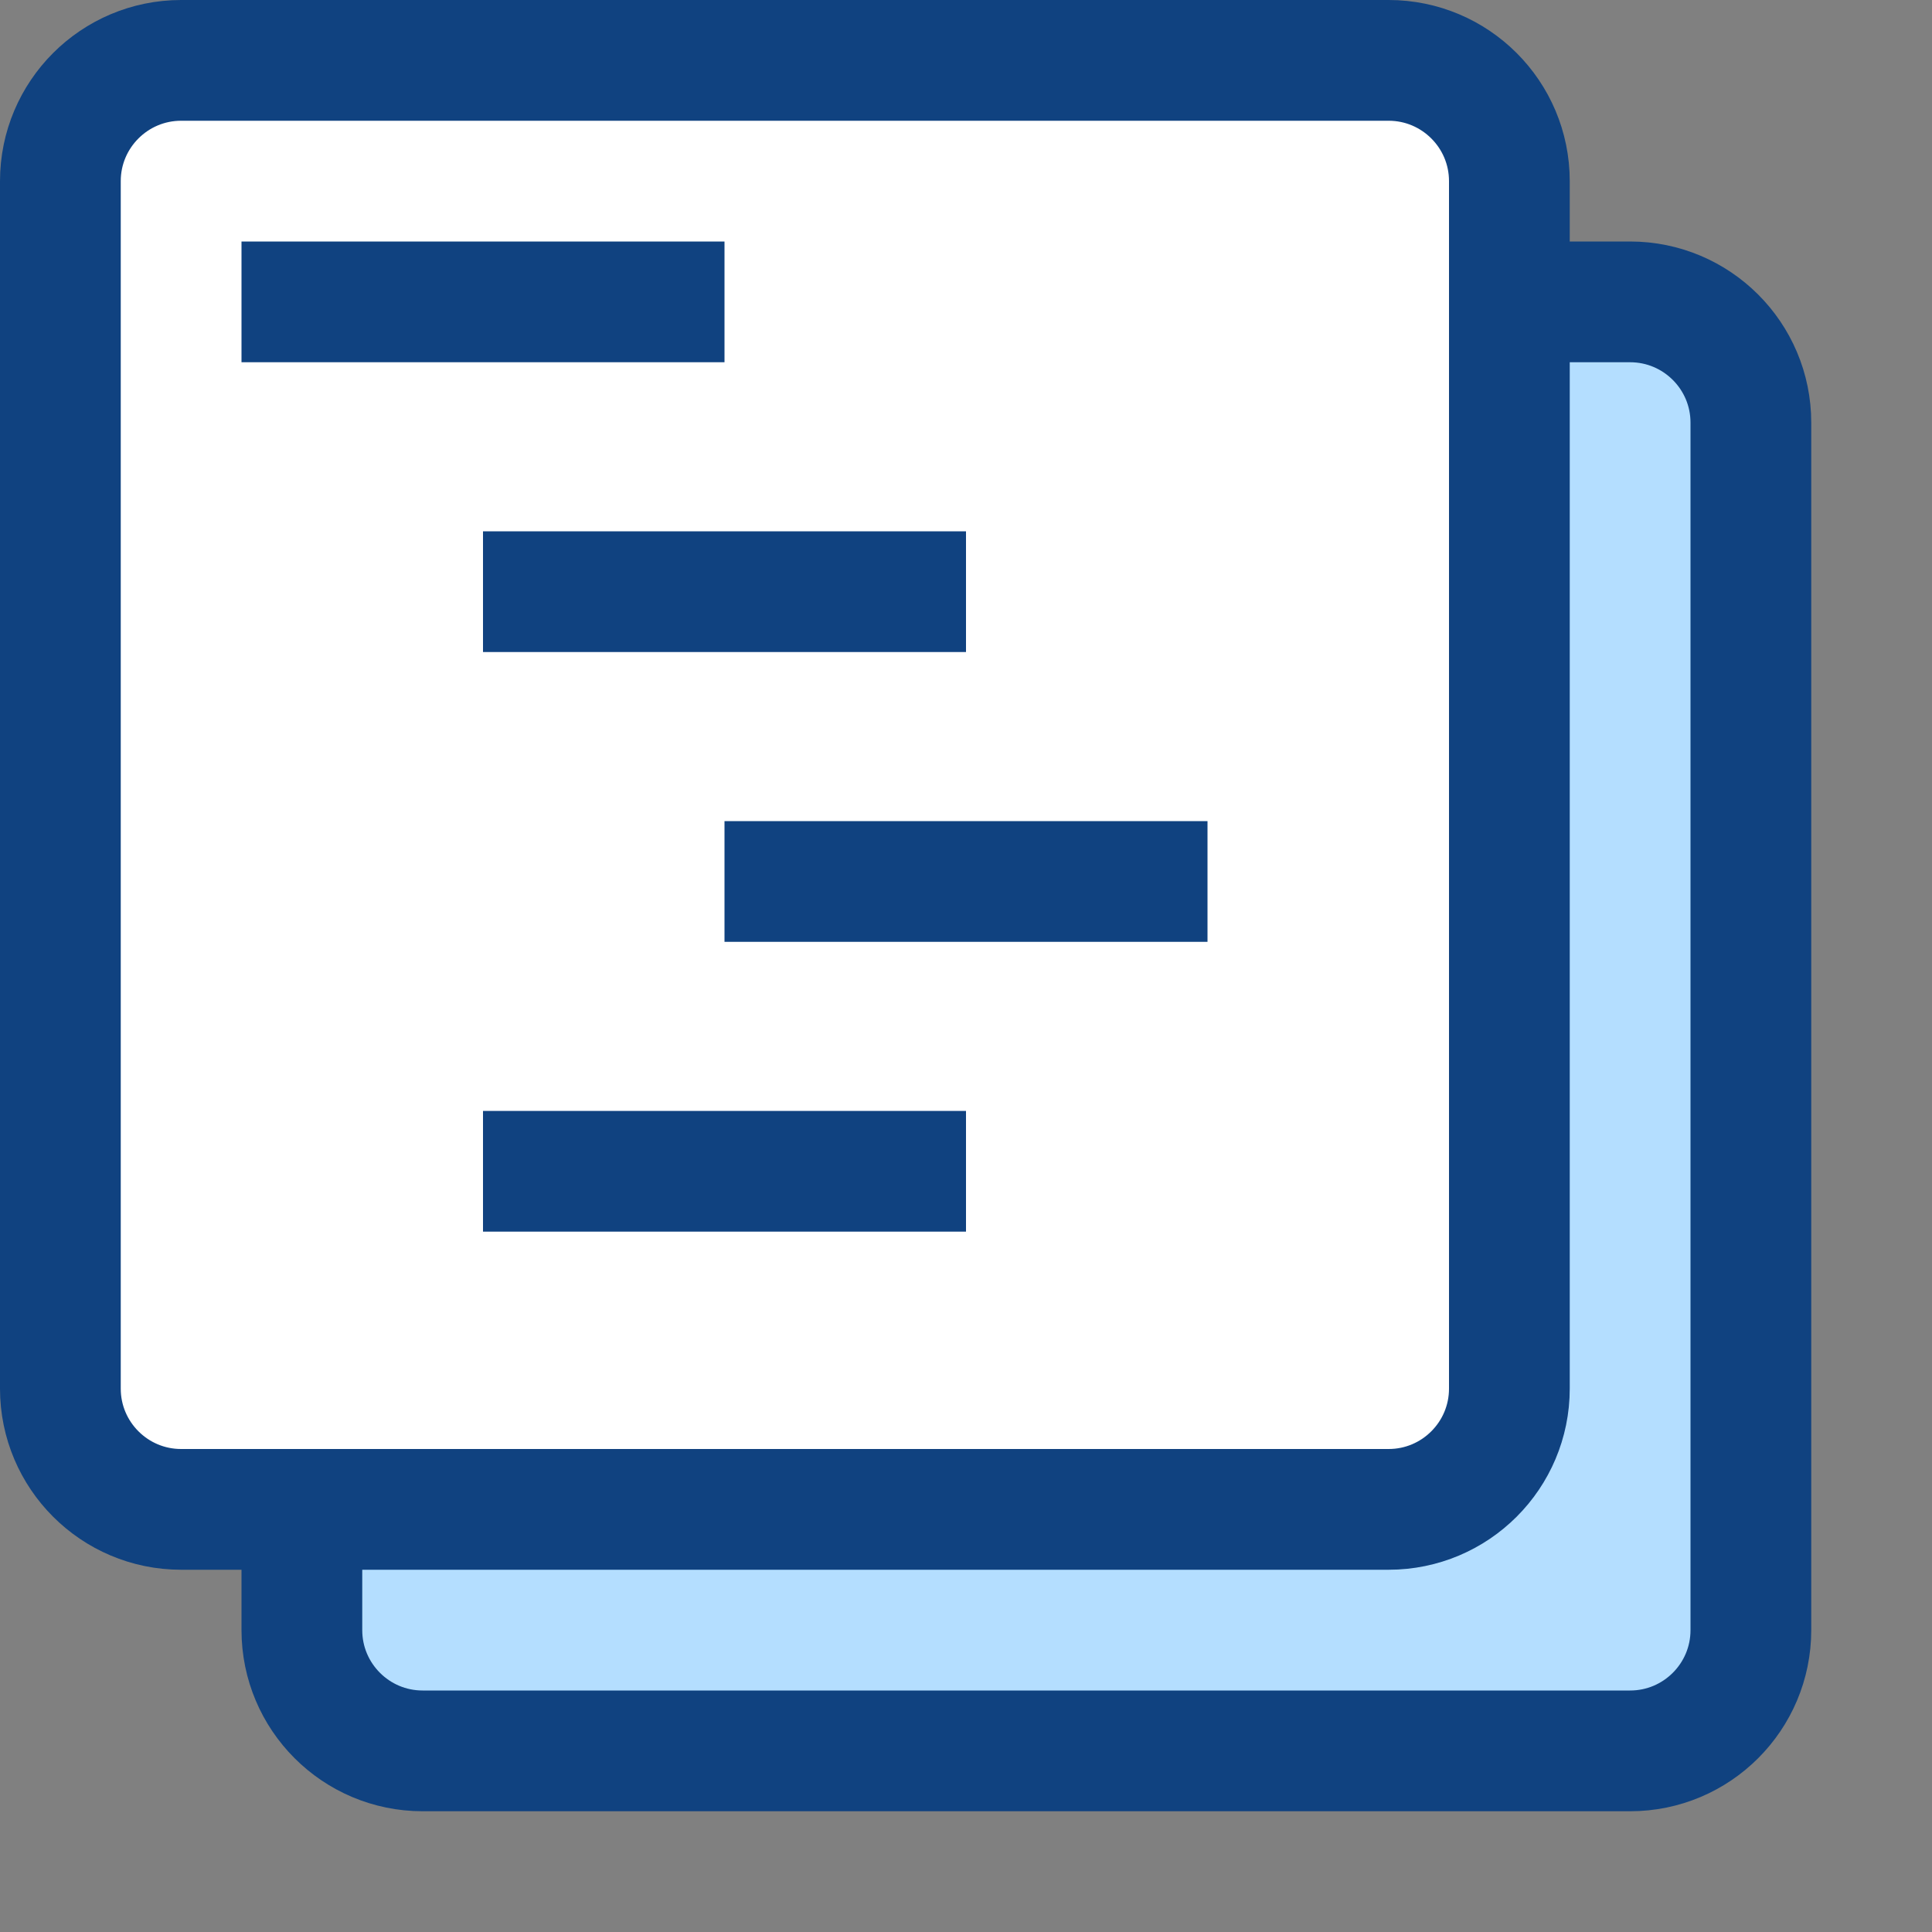 <svg width="16" height="16" viewBox="0 0 16 16" fill="none" xmlns="http://www.w3.org/2000/svg">
<rect x="0" y="0" width="16" height="16" fill="#808080" stroke="none"/>
<path d="M2.5 3.5C2.5 2.948 2.948 2.5 3.5 2.5H13.5C14.052 2.5 14.5 2.948 14.5 3.5V13.5C14.5 14.052 14.052 14.5 13.5 14.5H3.5C2.948 14.5 2.5 14.052 2.5 13.5V3.5Z" fill="#B4DEFF" stroke="#104280"/>
<path d="M0.5 1.5C0.5 0.948 0.948 0.5 1.5 0.5H11.5C12.052 0.5 12.5 0.948 12.5 1.5V11.5C12.5 12.052 12.052 12.5 11.5 12.5H1.5C0.948 12.5 0.5 12.052 0.5 11.5V1.5Z" fill="#FFFFFF" stroke="#104280"/>
<path d="M2.5 2.5H4.136H5.5M4.5 4.9H6.136H7.5M6.5 7.3H8.136H9.5M4.5 9.7H6.136H7.5" stroke="#104280" stroke-linecap="square" stroke-linejoin="round"/>
</svg>
